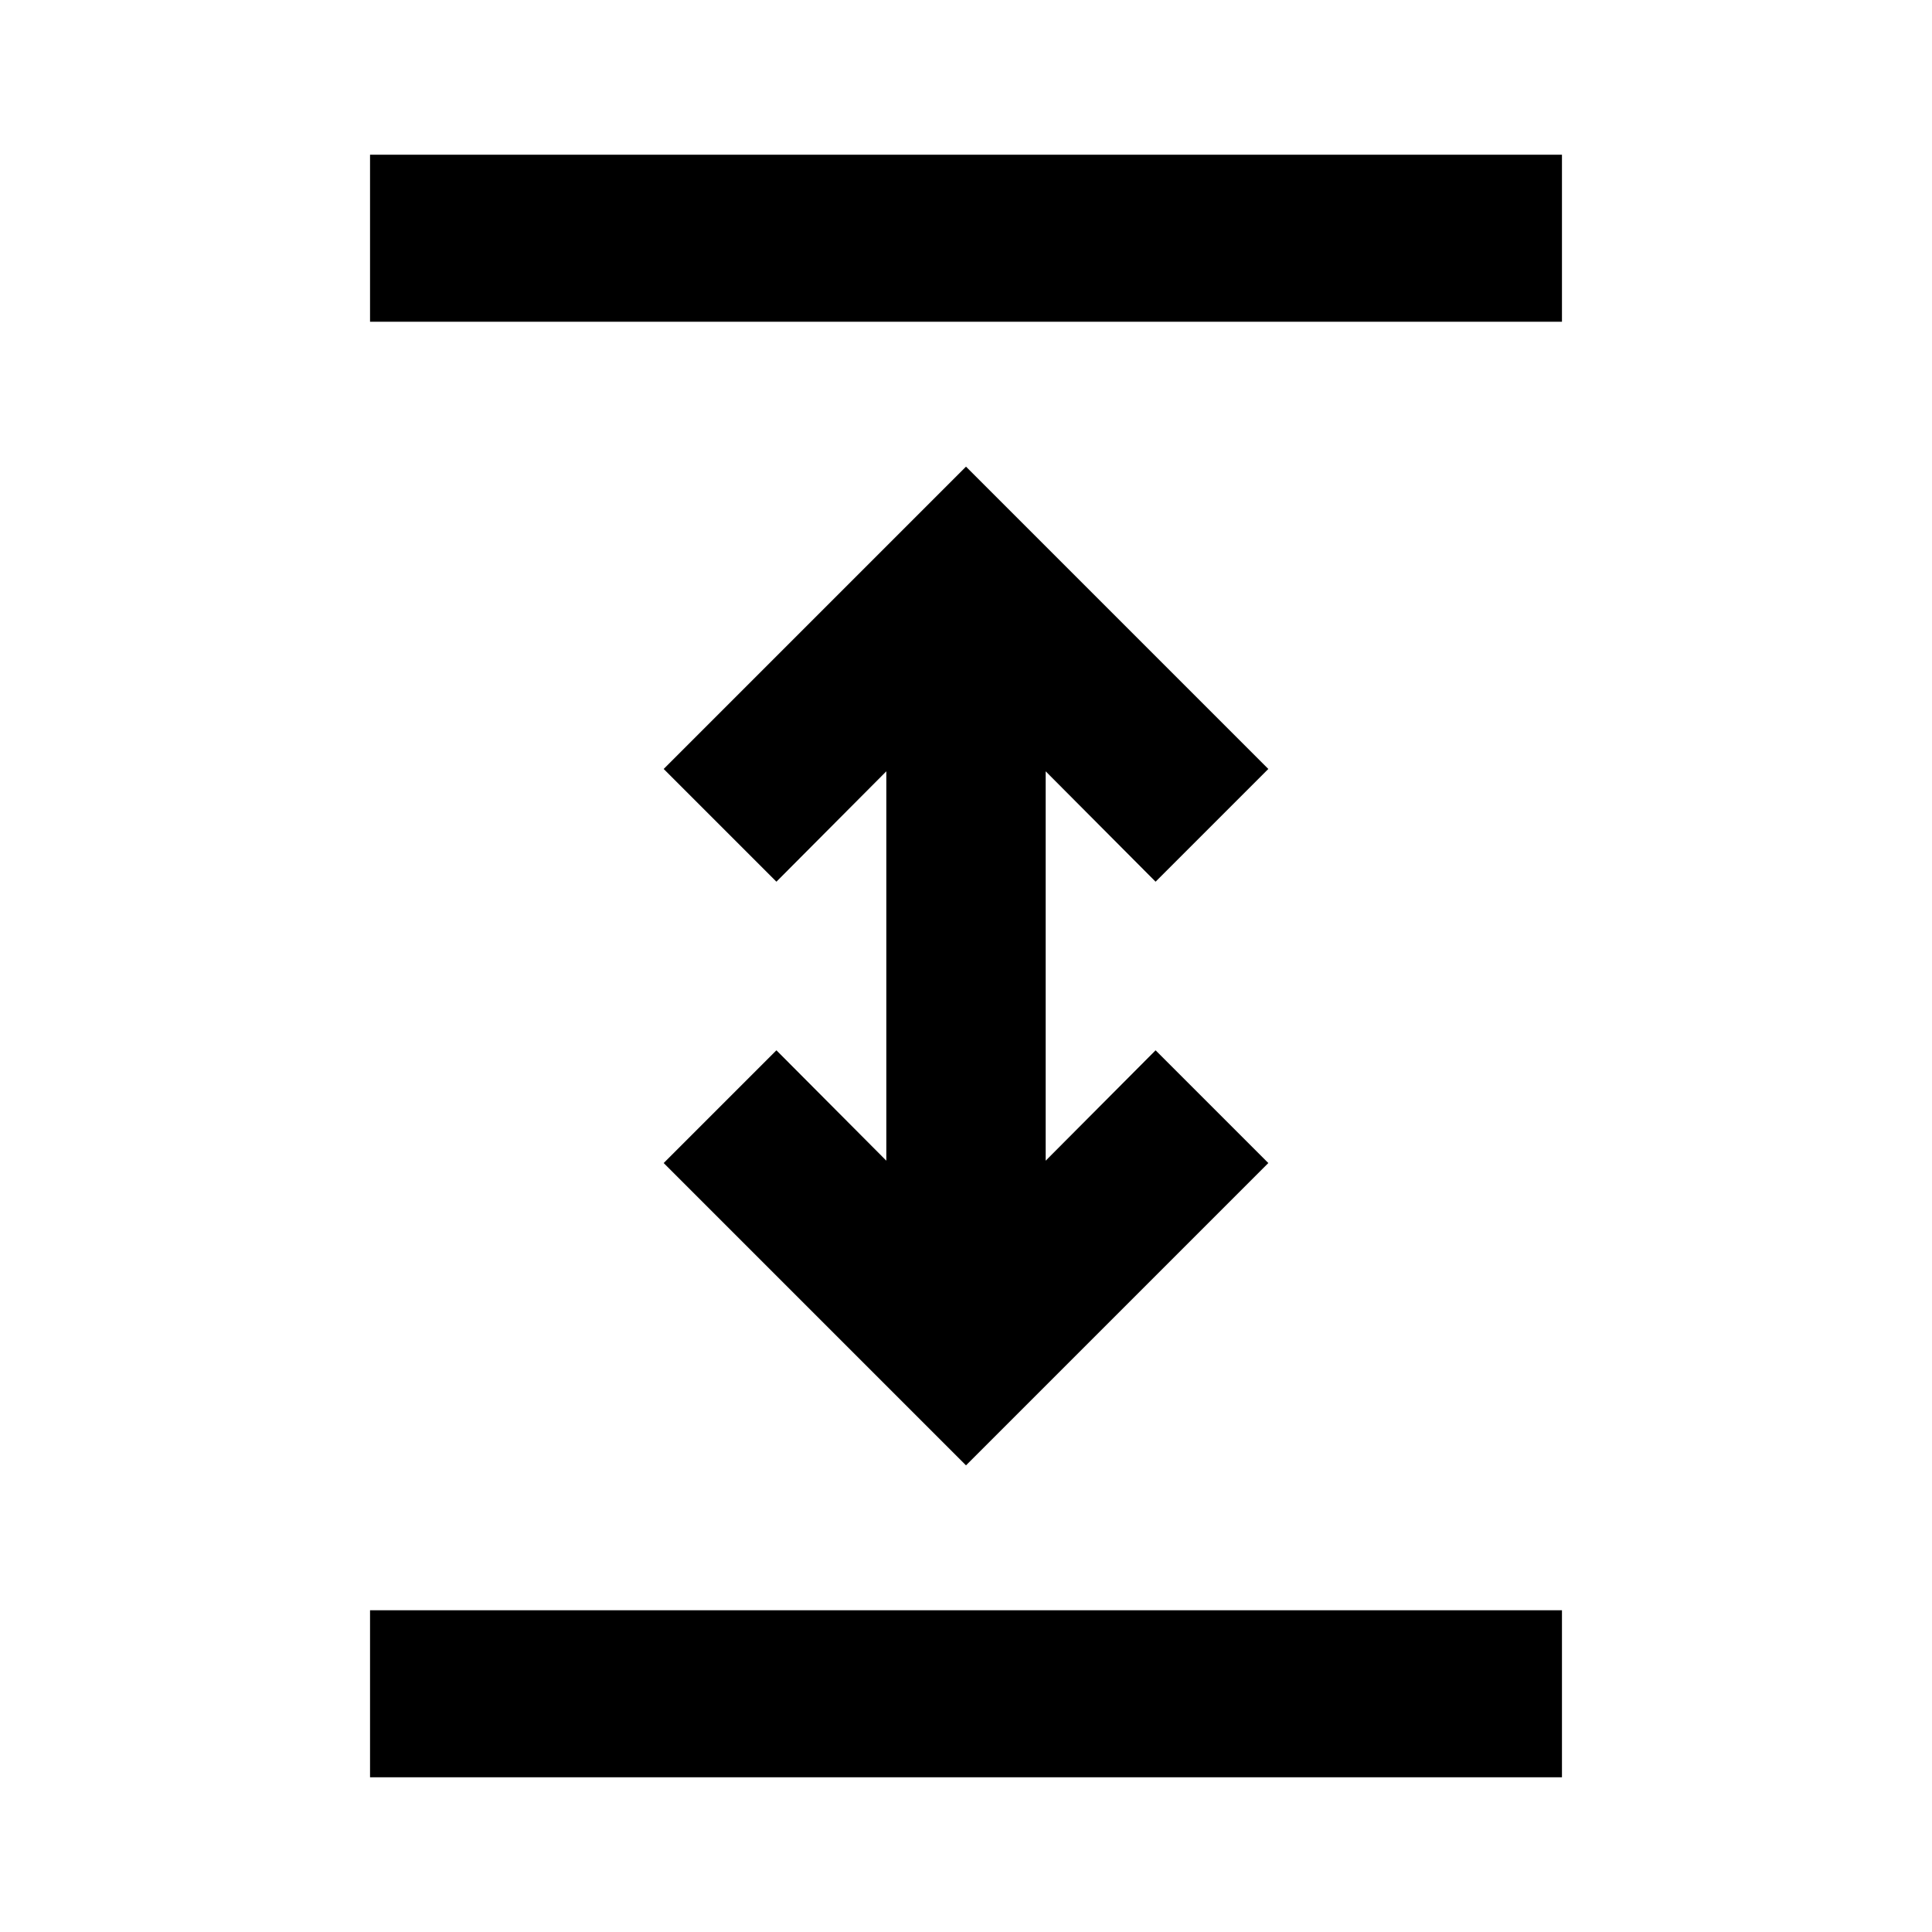 <svg xmlns="http://www.w3.org/2000/svg" height="20" viewBox="0 -960 960 960" width="20"><path d="M183.87-76.87v-83h592.26v83H183.87Zm296.13-155L329.78-382.09l56.02-56.02 54.61 54.85v-193.48l-54.61 54.85-56.02-56.02L480-728.13l150.22 150.22-56.02 56.02-54.61-54.85v193.48l54.61-54.85 56.02 56.02L480-231.87ZM183.87-800.13v-83h592.26v83H183.87Z"/></svg>